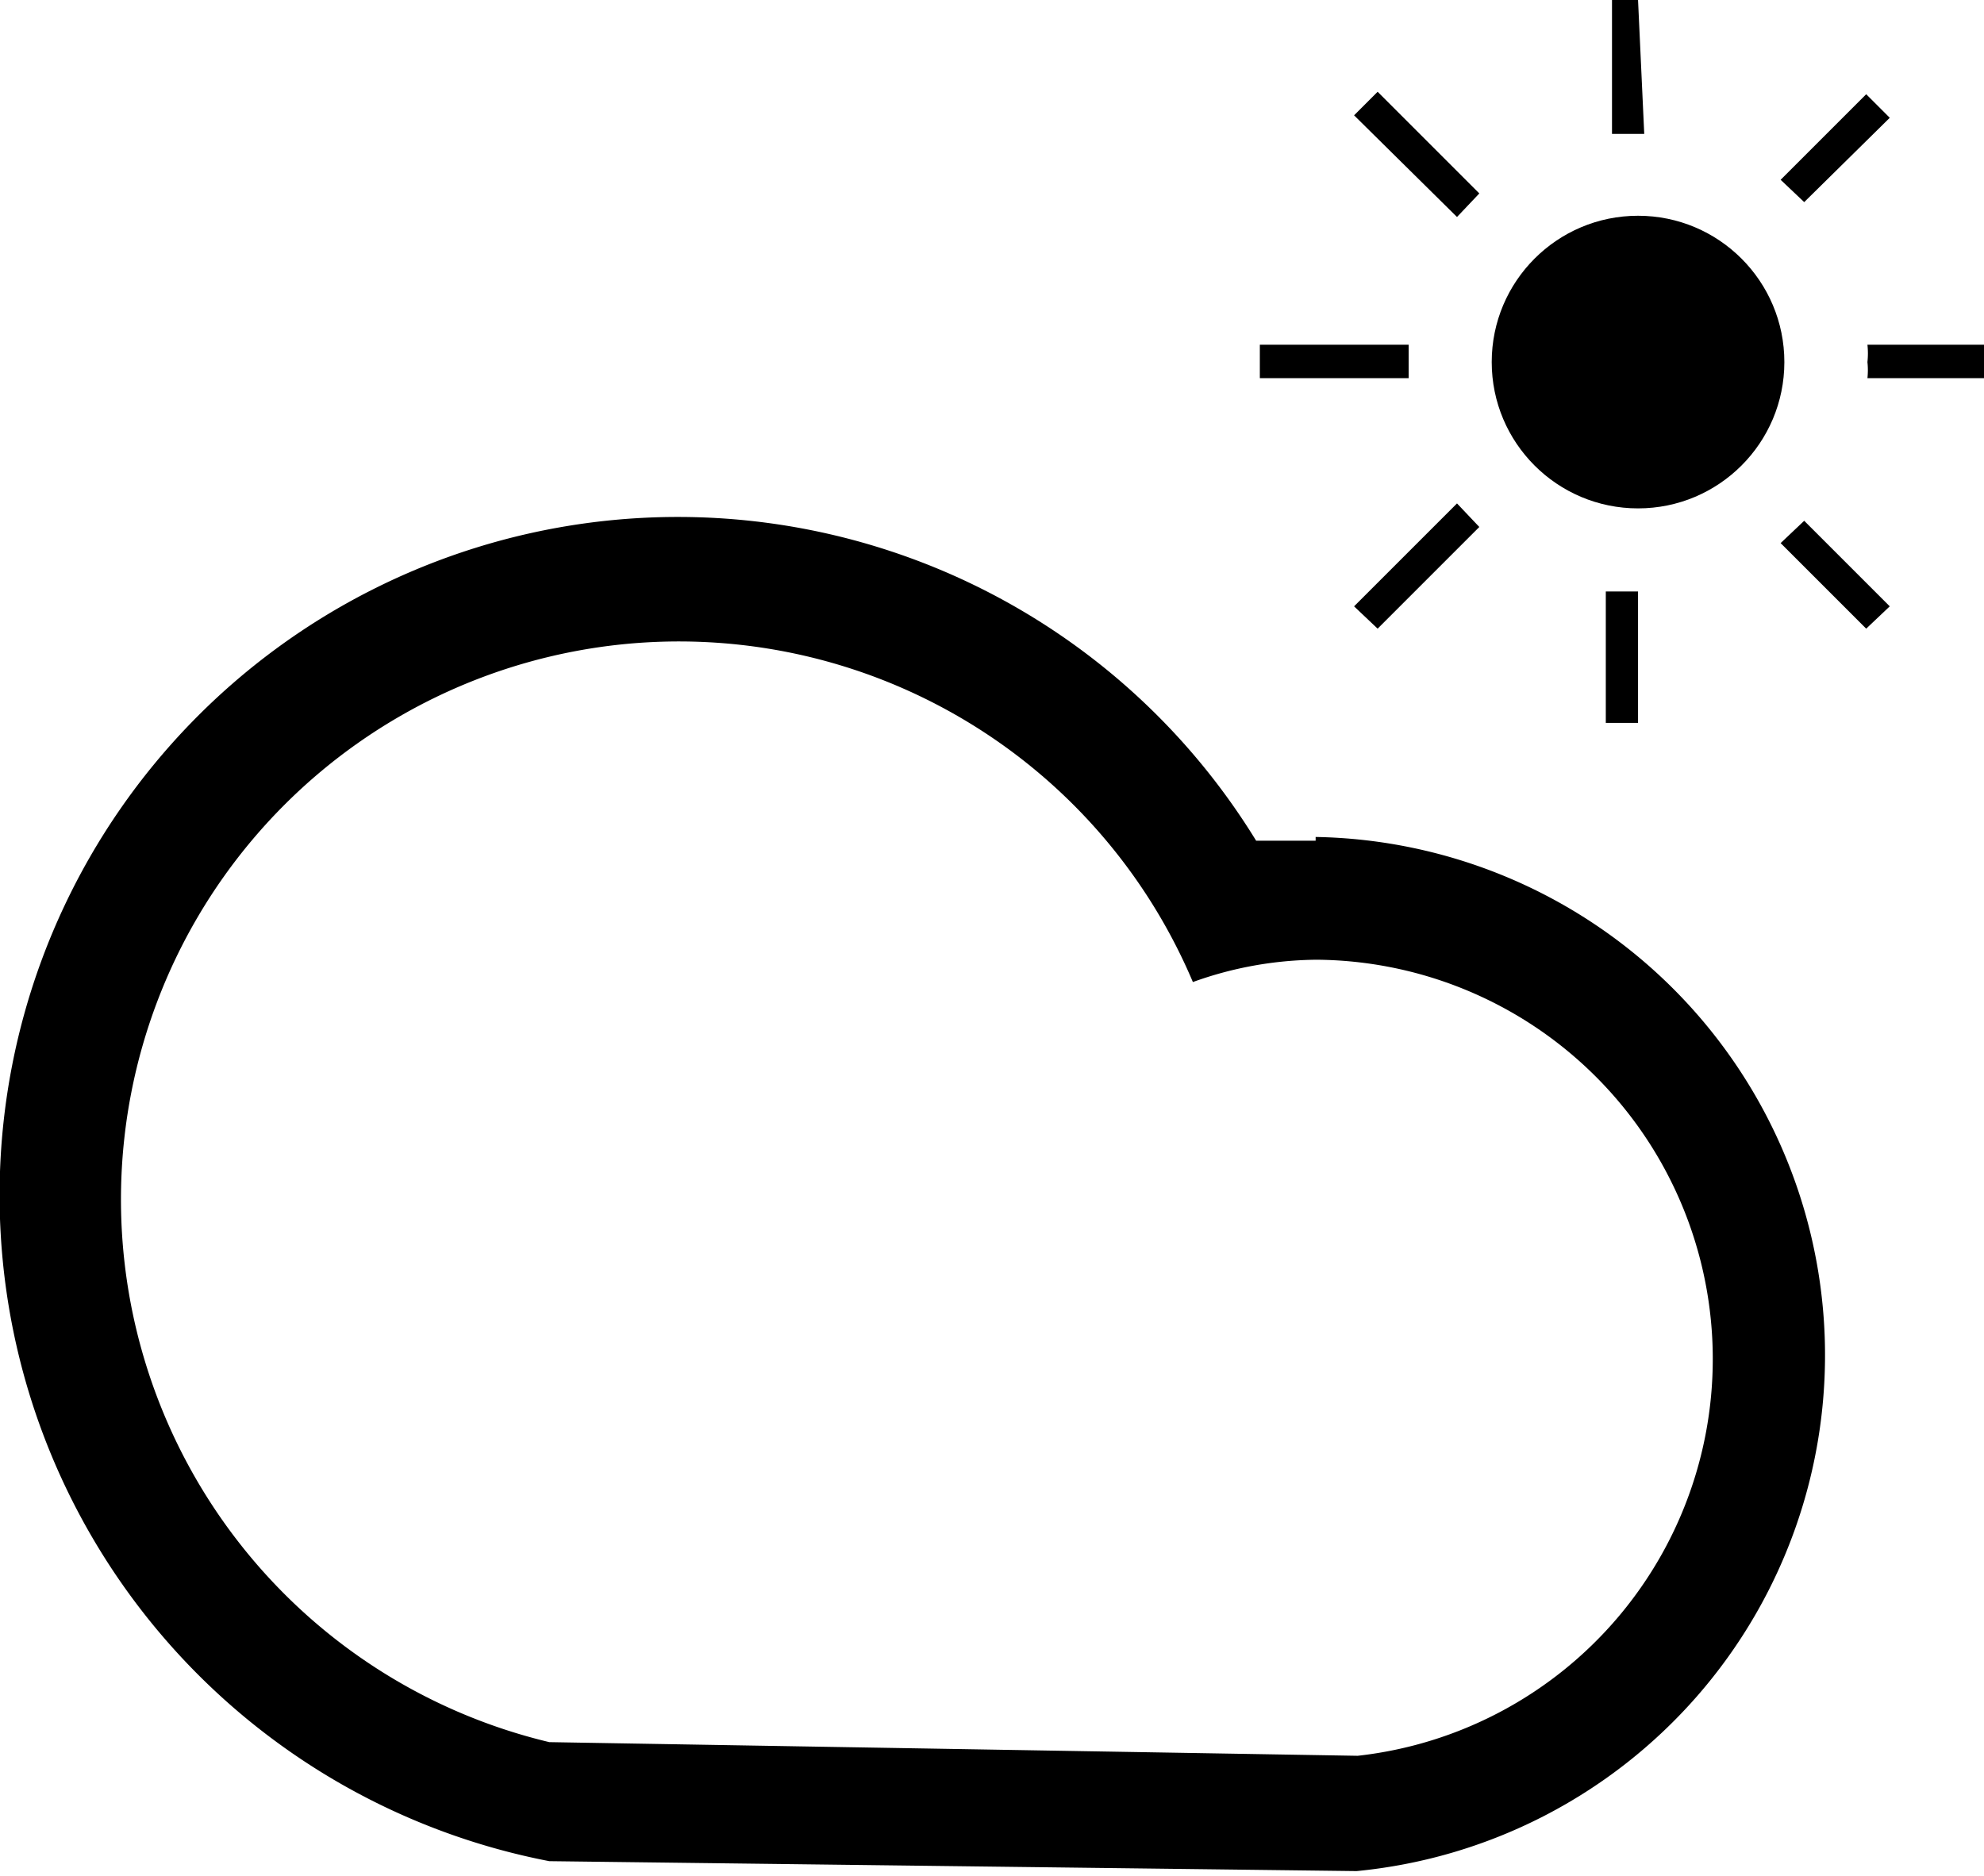 <svg xmlns="http://www.w3.org/2000/svg" viewBox="0 0 16 15.13"><path d="M10.61 6.78h-.48a5.47 5.47 0 10-5.7 8.23l6.51.08a4.18 4.18 0 00-.33-8.34zm.33 7.38l-6.51-.11a4.5 4.5 0 115.19-6.13 3 3 0 011-.18 3.22 3.22 0 01.33 6.42zm.42-11.24v-.14h-1.2v.27h1.2zm.57-1.36l-.82-.82-.19.19.83.82zm3.31-.61l-.19-.19-.69.69.19.18zM13.21 0H13v1.08h.26zm1.85 2.78a.66.66 0 010 .14.62.62 0 010 .13H16v-.27zm-.7 1.6l.69.69.19-.18-.69-.69zm-1.15 1.45V4.77h-.26v1.06zm-2.29-.94l.19.18.82-.82-.18-.19z"/><circle cx="13.21" cy="2.92" r="1.18"/></svg>